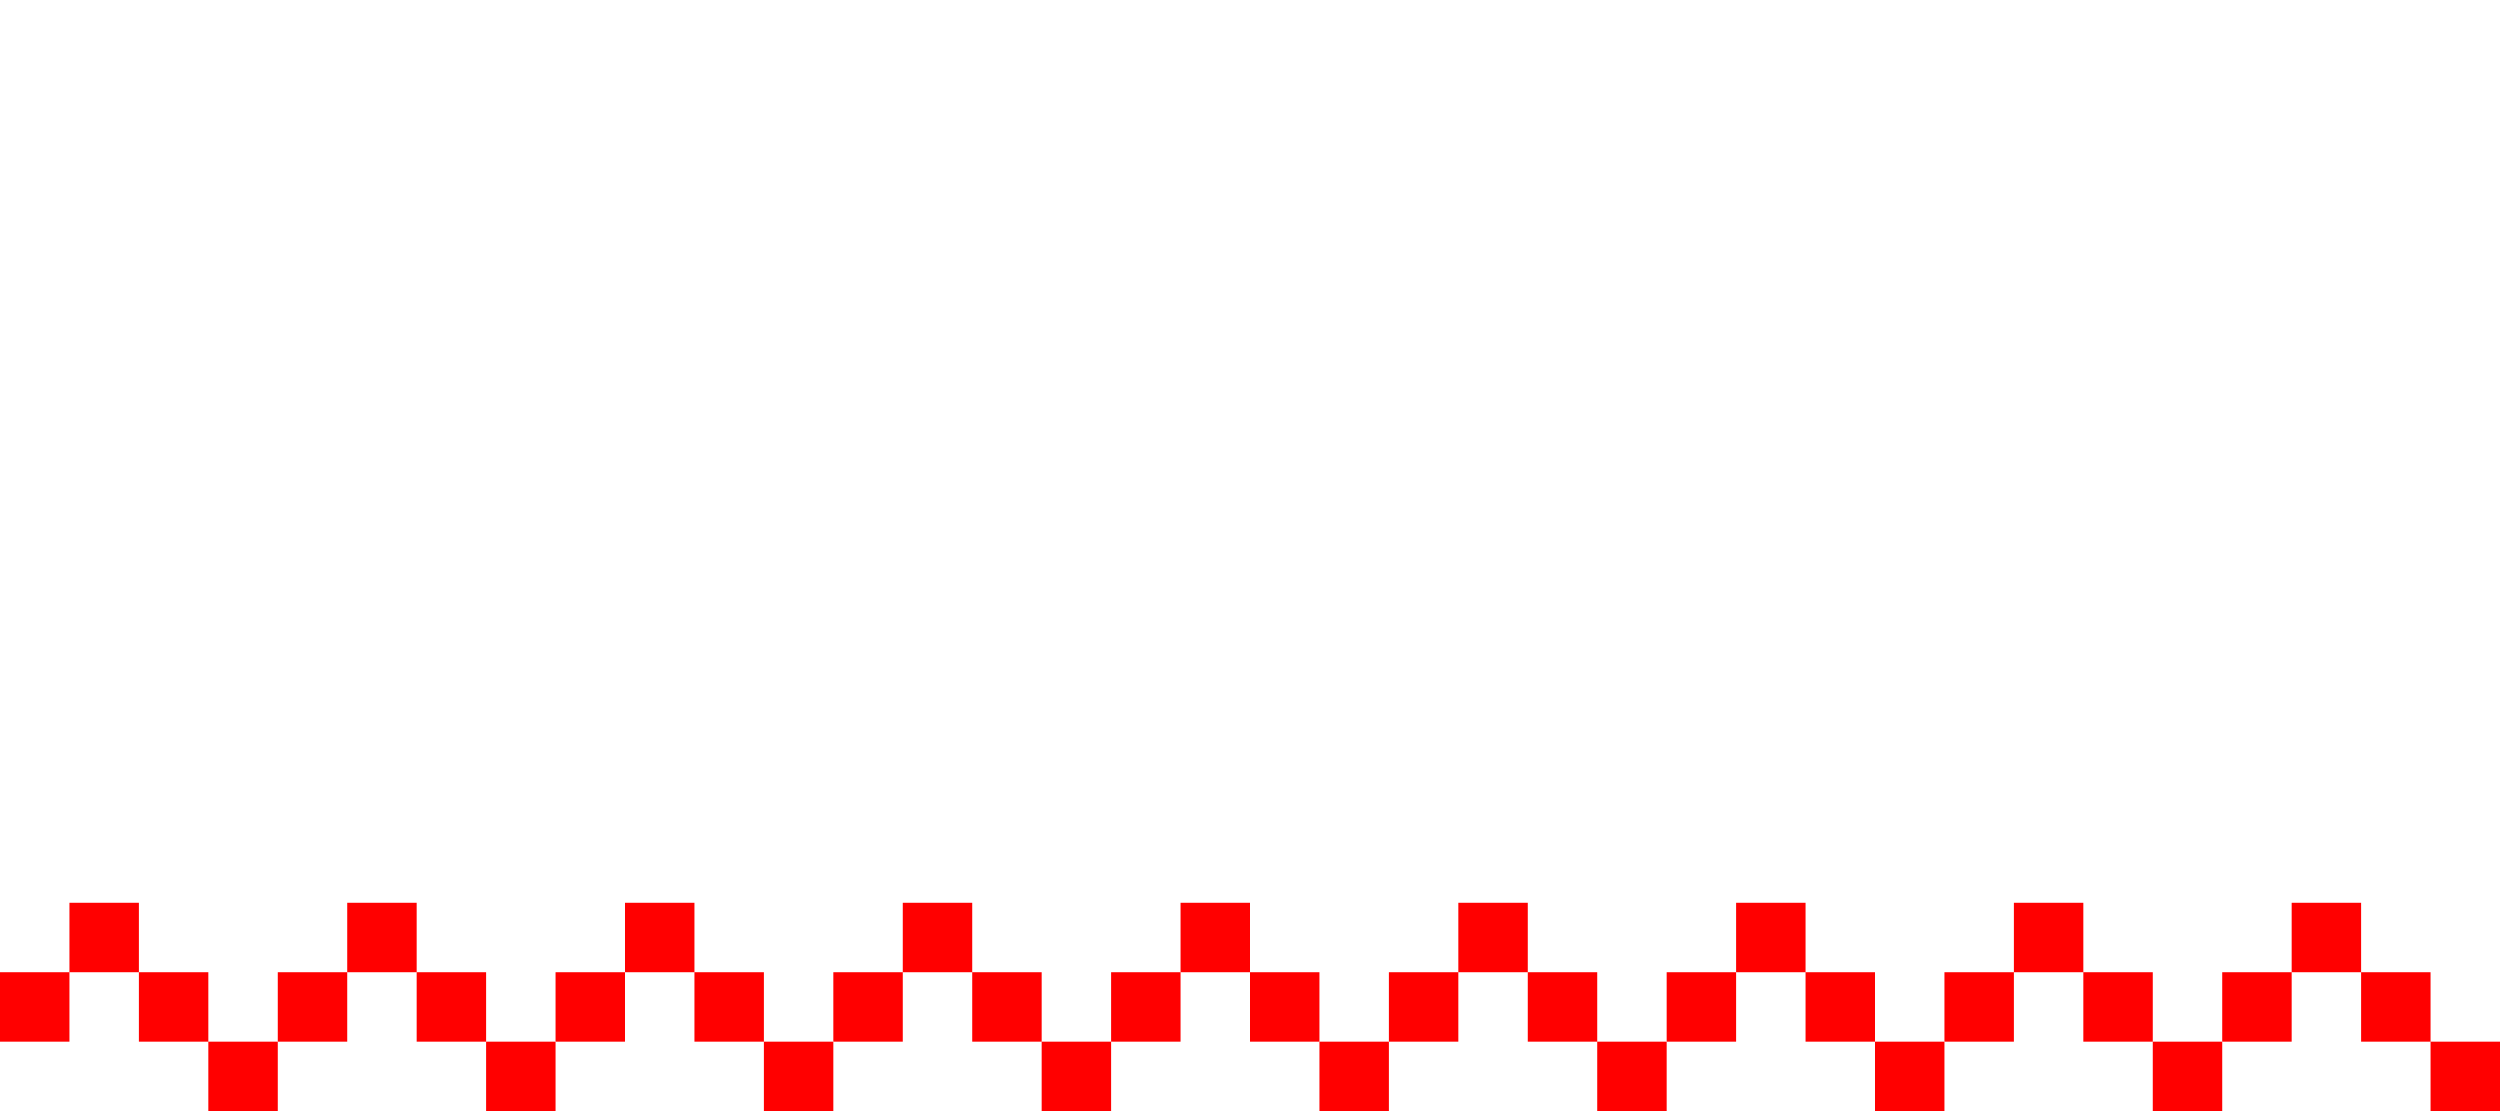 <?xml version="1.0" encoding="UTF-8"?>
<!DOCTYPE xml>

<svg width="36" height="16"
	 viewBox="0 0 36 16" version="1.1"
	 xmlns="http://www.w3.org/2000/svg"
	 xmlns:xlink="http://www.w3.org/1999/xlink">

	<polygon style="fill:#f00" points="
	0,14
	0,15
	1,15
	1,14
	2,14
	2,15
	3,15
	3,16
	4,16
	4,15
	3,15
	3,14
	2,14
	2,13
	1,13
	1,14
	" />

	<polygon style="fill:#f00" points="
	4,14
	4,15
	5,15
	5,14
	6,14
	6,15
	7,15
	7,16
	8,16
	8,15
	7,15
	7,14
	6,14
	6,13
	5,13
	5,14
	" />

	<polygon style="fill:#f00" points="
	8,14
	8,15
	9,15
	9,14
	10,14
	10,15
	11,15
	11,16
	12,16
	12,15
	11,15
	11,14
	10,14
	10,13
	9,13
	9,14
	" />

	<polygon style="fill:#f00" points="
	12,14
	12,15
	13,15
	13,14
	14,14
	14,15
	15,15
	15,16
	16,16
	16,15
	15,15
	15,14
	14,14
	14,13
	13,13
	13,14
	" />

	<polygon style="fill:#f00" points="
	16,14
	16,15
	17,15
	17,14
	18,14
	18,15
	19,15
	19,16
	20,16
	20,15
	19,15
	19,14
	18,14
	18,13
	17,13
	17,14
	" />

	<polygon style="fill:#f00" points="
	20,14
	20,15
	21,15
	21,14
	22,14
	22,15
	23,15
	23,16
	24,16
	24,15
	23,15
	23,14
	22,14
	22,13
	21,13
	21,14
	" />

	<polygon style="fill:#f00" points="
	24,14
	24,15
	25,15
	25,14
	26,14
	26,15
	27,15
	27,16
	28,16
	28,15
	27,15
	27,14
	26,14
	26,13
	25,13
	25,14
	" />

	<polygon style="fill:#f00" points="
	28,14
	28,15
	29,15
	29,14
	30,14
	30,15
	31,15
	31,16
	32,16
	32,15
	31,15
	31,14
	30,14
	30,13
	29,13
	29,14
	" />

	<polygon style="fill:#f00" points="
	32,14
	32,15
	33,15
	33,14
	34,14
	34,15
	35,15
	35,16
	36,16
	36,15
	35,15
	35,14
	34,14
	34,13
	33,13
	33,14
	" />

</svg>
